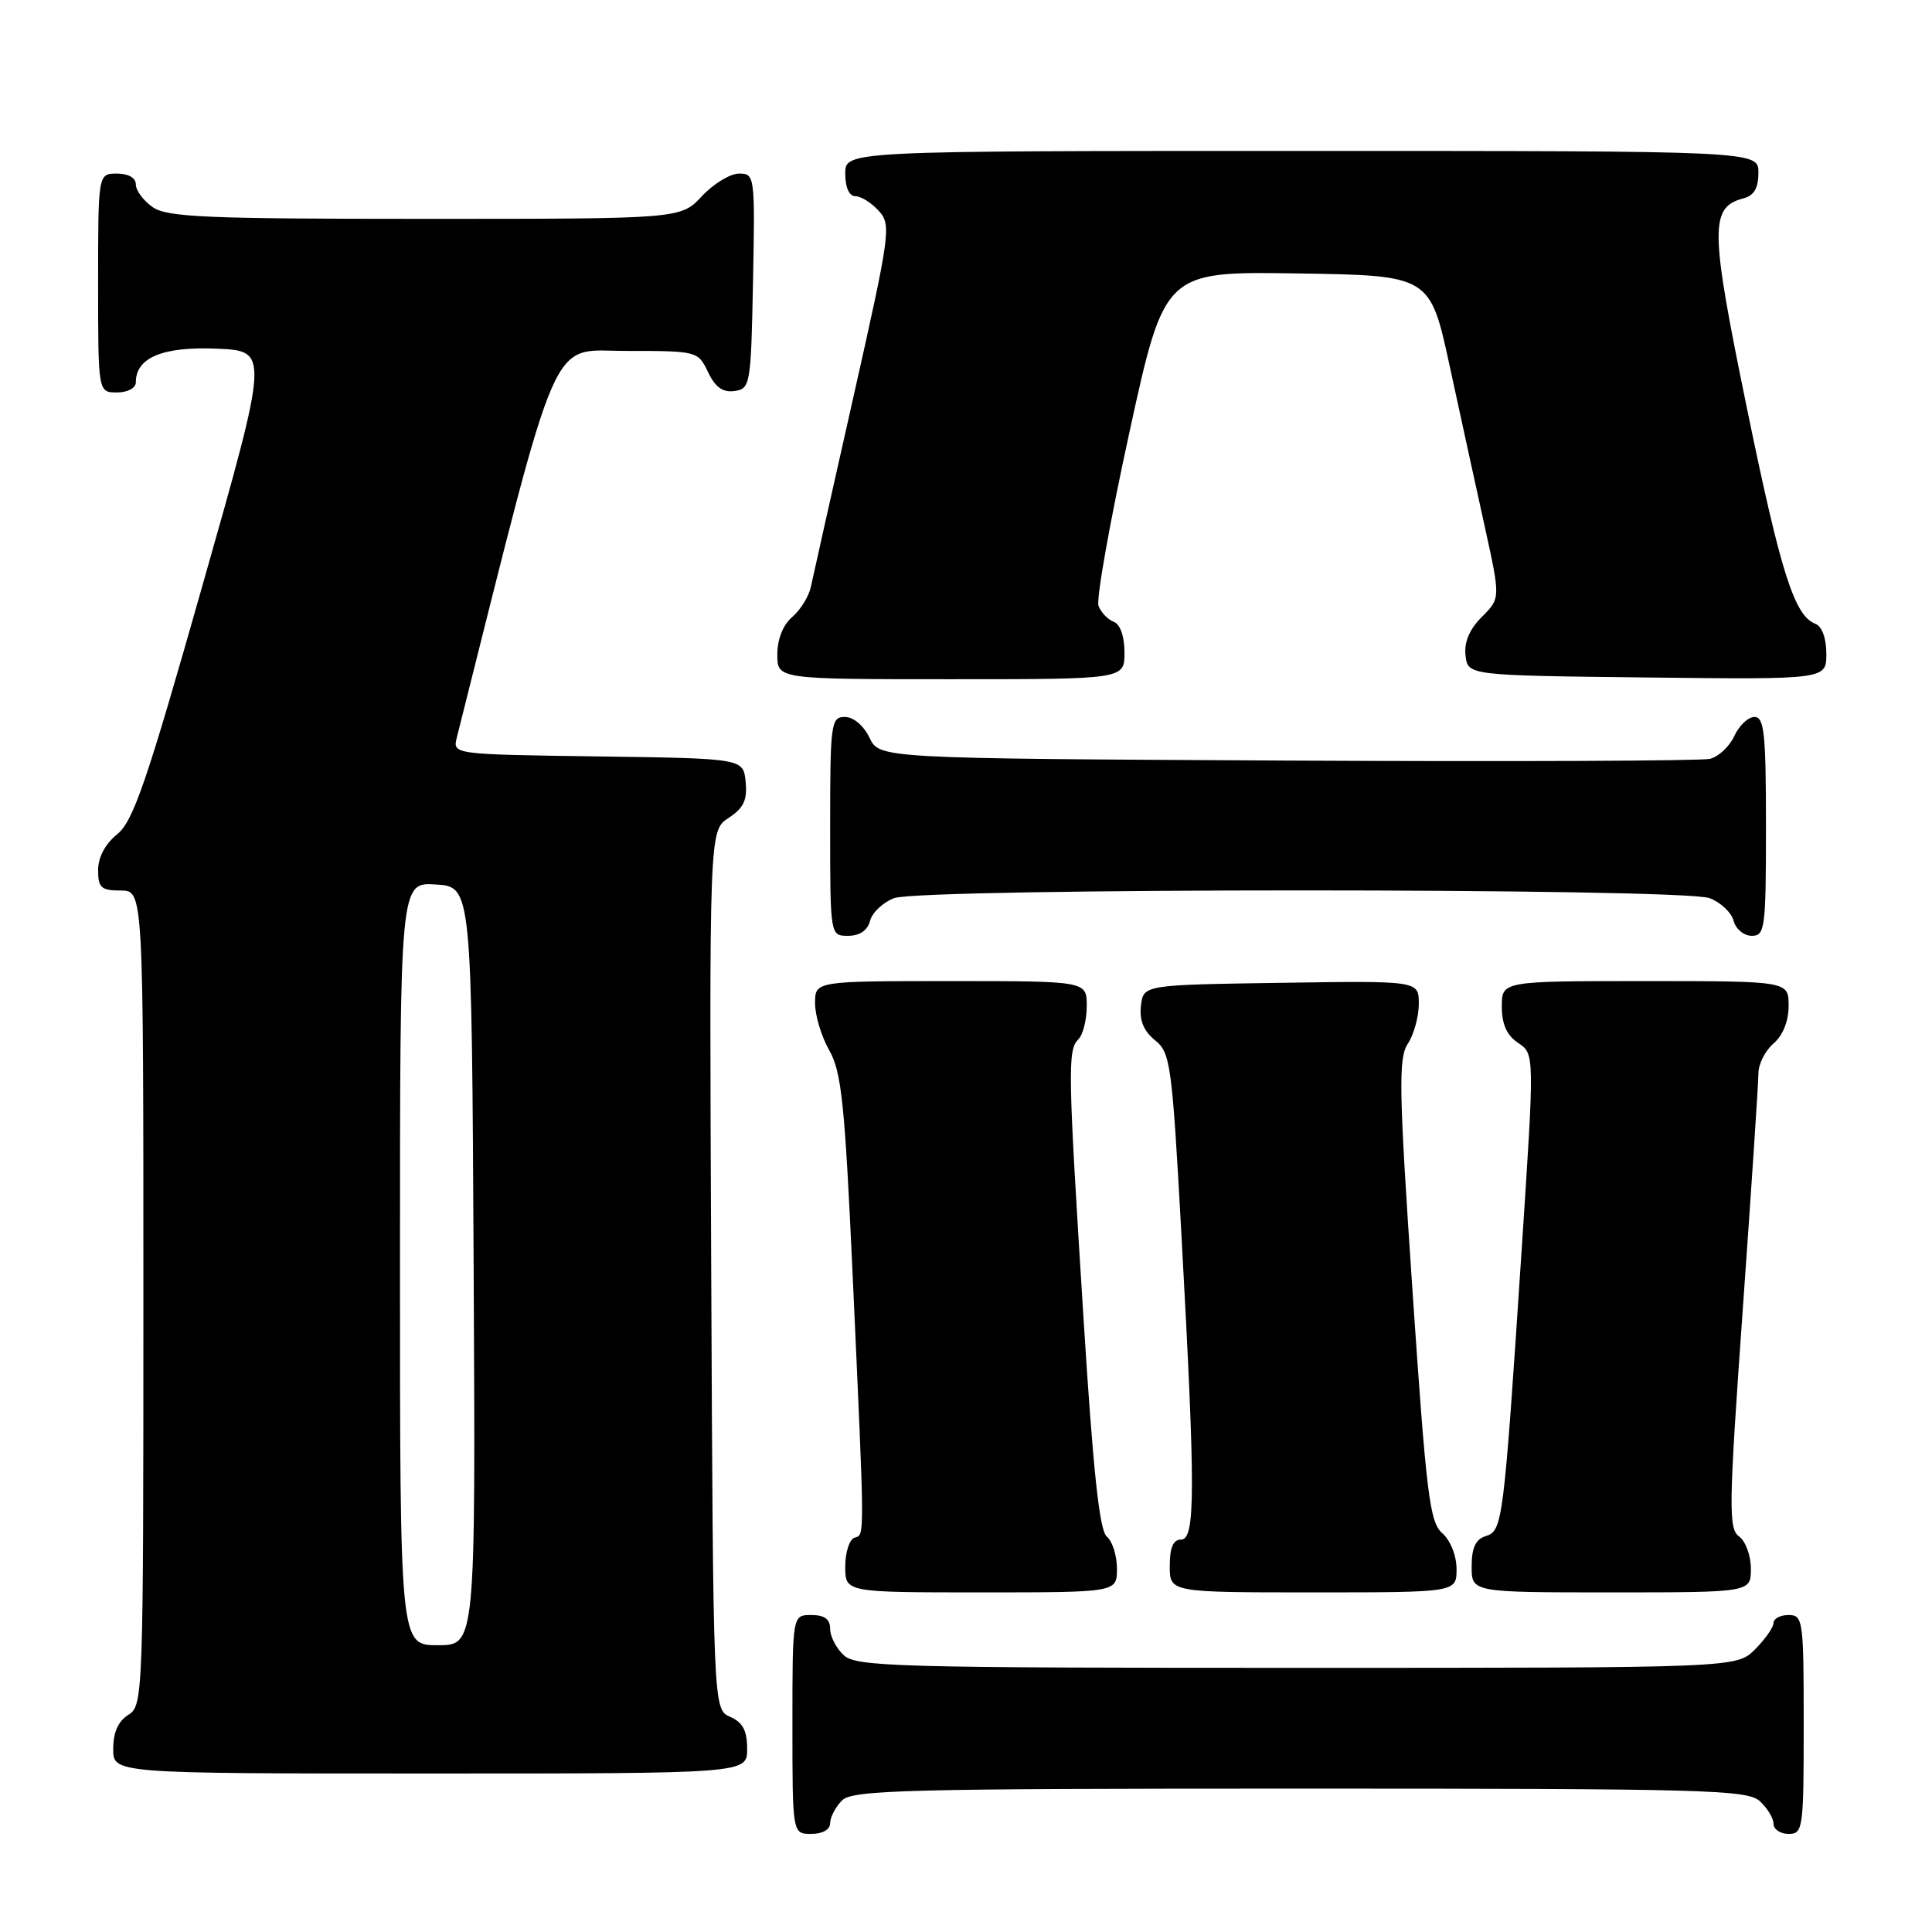 <?xml version="1.0" encoding="UTF-8" standalone="no"?>
<!DOCTYPE svg PUBLIC "-//W3C//DTD SVG 1.1//EN" "http://www.w3.org/Graphics/SVG/1.1/DTD/svg11.dtd" >
<svg xmlns="http://www.w3.org/2000/svg" xmlns:xlink="http://www.w3.org/1999/xlink" version="1.1" viewBox="0 0 256 256">
 <g >
 <path fill="currentColor"
d=" M 110.00 241.57 C 110.00 240.79 110.71 239.44 111.57 238.57 C 112.96 237.18 119.85 237.00 172.24 237.00 C 225.83 237.00 231.51 237.15 233.17 238.65 C 234.18 239.57 235.00 240.92 235.00 241.65 C 235.00 242.39 235.90 243.00 237.00 243.00 C 238.91 243.00 239.00 242.33 239.00 228.50 C 239.00 214.67 238.91 214.00 237.00 214.00 C 235.90 214.00 235.00 214.47 235.00 215.05 C 235.00 215.62 233.90 217.20 232.55 218.55 C 230.09 221.00 230.09 221.00 171.87 221.00 C 119.11 221.00 113.49 220.85 111.83 219.35 C 110.82 218.43 110.00 216.86 110.00 215.85 C 110.00 214.54 109.26 214.00 107.50 214.00 C 105.00 214.00 105.00 214.00 105.00 228.50 C 105.00 243.00 105.00 243.00 107.50 243.00 C 109.00 243.00 110.00 242.43 110.00 241.57 Z  M 99.00 231.74 C 99.00 229.31 98.42 228.22 96.75 227.49 C 94.50 226.50 94.50 226.50 94.24 168.28 C 93.98 110.06 93.98 110.06 96.54 108.38 C 98.54 107.07 99.04 106.01 98.80 103.60 C 98.50 100.50 98.50 100.50 79.24 100.23 C 59.97 99.96 59.97 99.96 60.53 97.73 C 74.38 42.65 72.69 46.50 82.99 46.50 C 92.40 46.50 92.48 46.52 93.82 49.31 C 94.78 51.32 95.78 52.03 97.33 51.81 C 99.42 51.51 99.51 51.01 99.78 37.25 C 100.05 23.30 100.01 23.00 97.93 23.00 C 96.76 23.00 94.54 24.35 93.00 26.00 C 90.20 29.00 90.20 29.00 56.32 29.00 C 27.28 29.00 22.13 28.78 20.22 27.44 C 19.00 26.59 18.00 25.24 18.00 24.44 C 18.00 23.57 17.01 23.00 15.50 23.00 C 13.00 23.00 13.00 23.00 13.00 37.50 C 13.00 52.00 13.00 52.00 15.50 52.00 C 16.93 52.00 18.00 51.42 18.00 50.65 C 18.00 47.38 21.57 45.90 28.71 46.20 C 35.66 46.50 35.66 46.50 26.85 77.50 C 19.43 103.65 17.66 108.82 15.53 110.54 C 13.95 111.81 13.00 113.59 13.00 115.29 C 13.00 117.63 13.40 118.00 16.00 118.00 C 19.00 118.00 19.00 118.00 19.00 171.99 C 19.00 224.90 18.96 226.01 17.00 227.23 C 15.66 228.07 15.00 229.56 15.00 231.74 C 15.00 235.00 15.00 235.00 57.00 235.00 C 99.00 235.00 99.00 235.00 99.00 231.74 Z  M 148.00 207.86 C 148.00 206.13 147.40 204.22 146.66 203.61 C 145.68 202.80 144.84 194.92 143.56 174.50 C 141.49 141.63 141.45 139.15 142.90 137.70 C 143.50 137.10 144.00 135.12 144.00 133.30 C 144.00 130.00 144.00 130.00 126.00 130.00 C 108.00 130.00 108.00 130.00 108.00 132.94 C 108.00 134.56 108.85 137.37 109.89 139.19 C 111.50 142.02 111.94 146.27 112.96 168.50 C 114.61 204.69 114.60 203.30 113.22 203.76 C 112.55 203.98 112.00 205.70 112.00 207.58 C 112.00 211.00 112.00 211.00 130.00 211.00 C 148.00 211.00 148.00 211.00 148.00 207.86 Z  M 193.00 207.91 C 193.00 206.14 192.20 204.11 191.11 203.16 C 189.43 201.68 189.00 198.11 187.16 171.00 C 185.35 144.23 185.28 140.23 186.55 138.29 C 187.35 137.07 188.00 134.69 188.00 133.01 C 188.00 129.95 188.00 129.95 169.75 130.23 C 151.50 130.50 151.50 130.50 151.18 133.28 C 150.96 135.20 151.54 136.62 153.05 137.84 C 155.11 139.51 155.30 140.95 156.57 164.05 C 158.41 197.60 158.40 204.00 156.50 204.00 C 155.45 204.00 155.00 205.06 155.00 207.50 C 155.00 211.00 155.00 211.00 174.00 211.00 C 193.00 211.00 193.00 211.00 193.00 207.91 Z  M 232.00 207.86 C 232.00 206.13 231.30 204.21 230.43 203.58 C 229.02 202.54 229.06 199.70 230.93 173.45 C 232.07 157.51 233.00 143.45 233.00 142.22 C 233.00 140.99 233.90 139.21 235.00 138.27 C 236.24 137.20 237.00 135.32 237.00 133.28 C 237.00 130.00 237.00 130.00 218.00 130.00 C 199.00 130.00 199.00 130.00 199.00 133.38 C 199.00 135.73 199.66 137.19 201.17 138.20 C 203.34 139.64 203.34 139.64 201.63 165.57 C 199.23 201.91 199.11 202.83 196.87 203.54 C 195.52 203.97 195.00 205.09 195.00 207.57 C 195.00 211.00 195.00 211.00 213.50 211.00 C 232.00 211.00 232.00 211.00 232.00 207.86 Z  M 115.29 122.01 C 115.57 120.92 117.00 119.57 118.47 119.01 C 122.09 117.64 222.91 117.64 226.53 119.01 C 228.00 119.57 229.43 120.92 229.71 122.01 C 230.00 123.11 231.08 124.00 232.12 124.00 C 233.87 124.00 234.00 123.03 234.00 109.50 C 234.00 97.19 233.77 95.00 232.48 95.00 C 231.64 95.00 230.44 96.14 229.81 97.52 C 229.17 98.91 227.72 100.27 226.58 100.55 C 225.44 100.83 200.21 100.93 170.51 100.78 C 116.53 100.50 116.53 100.50 115.21 97.75 C 114.44 96.14 113.08 95.00 111.95 95.00 C 110.11 95.00 110.00 95.80 110.00 109.50 C 110.00 124.00 110.00 124.00 112.38 124.00 C 113.92 124.00 114.95 123.29 115.29 122.01 Z  M 149.00 86.47 C 149.00 84.34 148.44 82.72 147.58 82.39 C 146.79 82.09 145.89 81.15 145.56 80.29 C 145.23 79.43 147.07 69.11 149.64 57.34 C 154.31 35.96 154.31 35.96 171.90 36.23 C 189.49 36.50 189.49 36.50 192.09 48.50 C 193.52 55.10 195.62 64.72 196.76 69.88 C 198.82 79.27 198.82 79.27 196.36 81.74 C 194.71 83.38 193.99 85.08 194.19 86.85 C 194.50 89.50 194.50 89.50 218.25 89.77 C 242.00 90.04 242.00 90.04 242.00 86.63 C 242.00 84.57 241.42 82.99 240.55 82.66 C 237.76 81.59 235.96 75.91 231.43 53.86 C 226.58 30.27 226.54 27.46 231.02 26.28 C 232.42 25.92 233.00 24.91 233.00 22.88 C 233.00 20.00 233.00 20.00 172.50 20.00 C 112.00 20.00 112.00 20.00 112.00 23.00 C 112.00 24.85 112.52 26.00 113.35 26.00 C 114.08 26.00 115.48 26.87 116.44 27.94 C 118.12 29.79 117.98 30.84 113.06 52.69 C 110.24 65.23 107.70 76.53 107.44 77.78 C 107.17 79.04 106.06 80.83 104.97 81.76 C 103.75 82.80 103.00 84.70 103.00 86.72 C 103.00 90.00 103.00 90.00 126.00 90.00 C 149.00 90.00 149.00 90.00 149.00 86.47 Z  M 53.00 167.45 C 53.00 116.89 53.00 116.89 57.75 117.20 C 62.50 117.50 62.50 117.50 62.76 167.75 C 63.02 218.00 63.02 218.00 58.01 218.00 C 53.00 218.00 53.00 218.00 53.00 167.45 Z "/>
</g>
</svg>